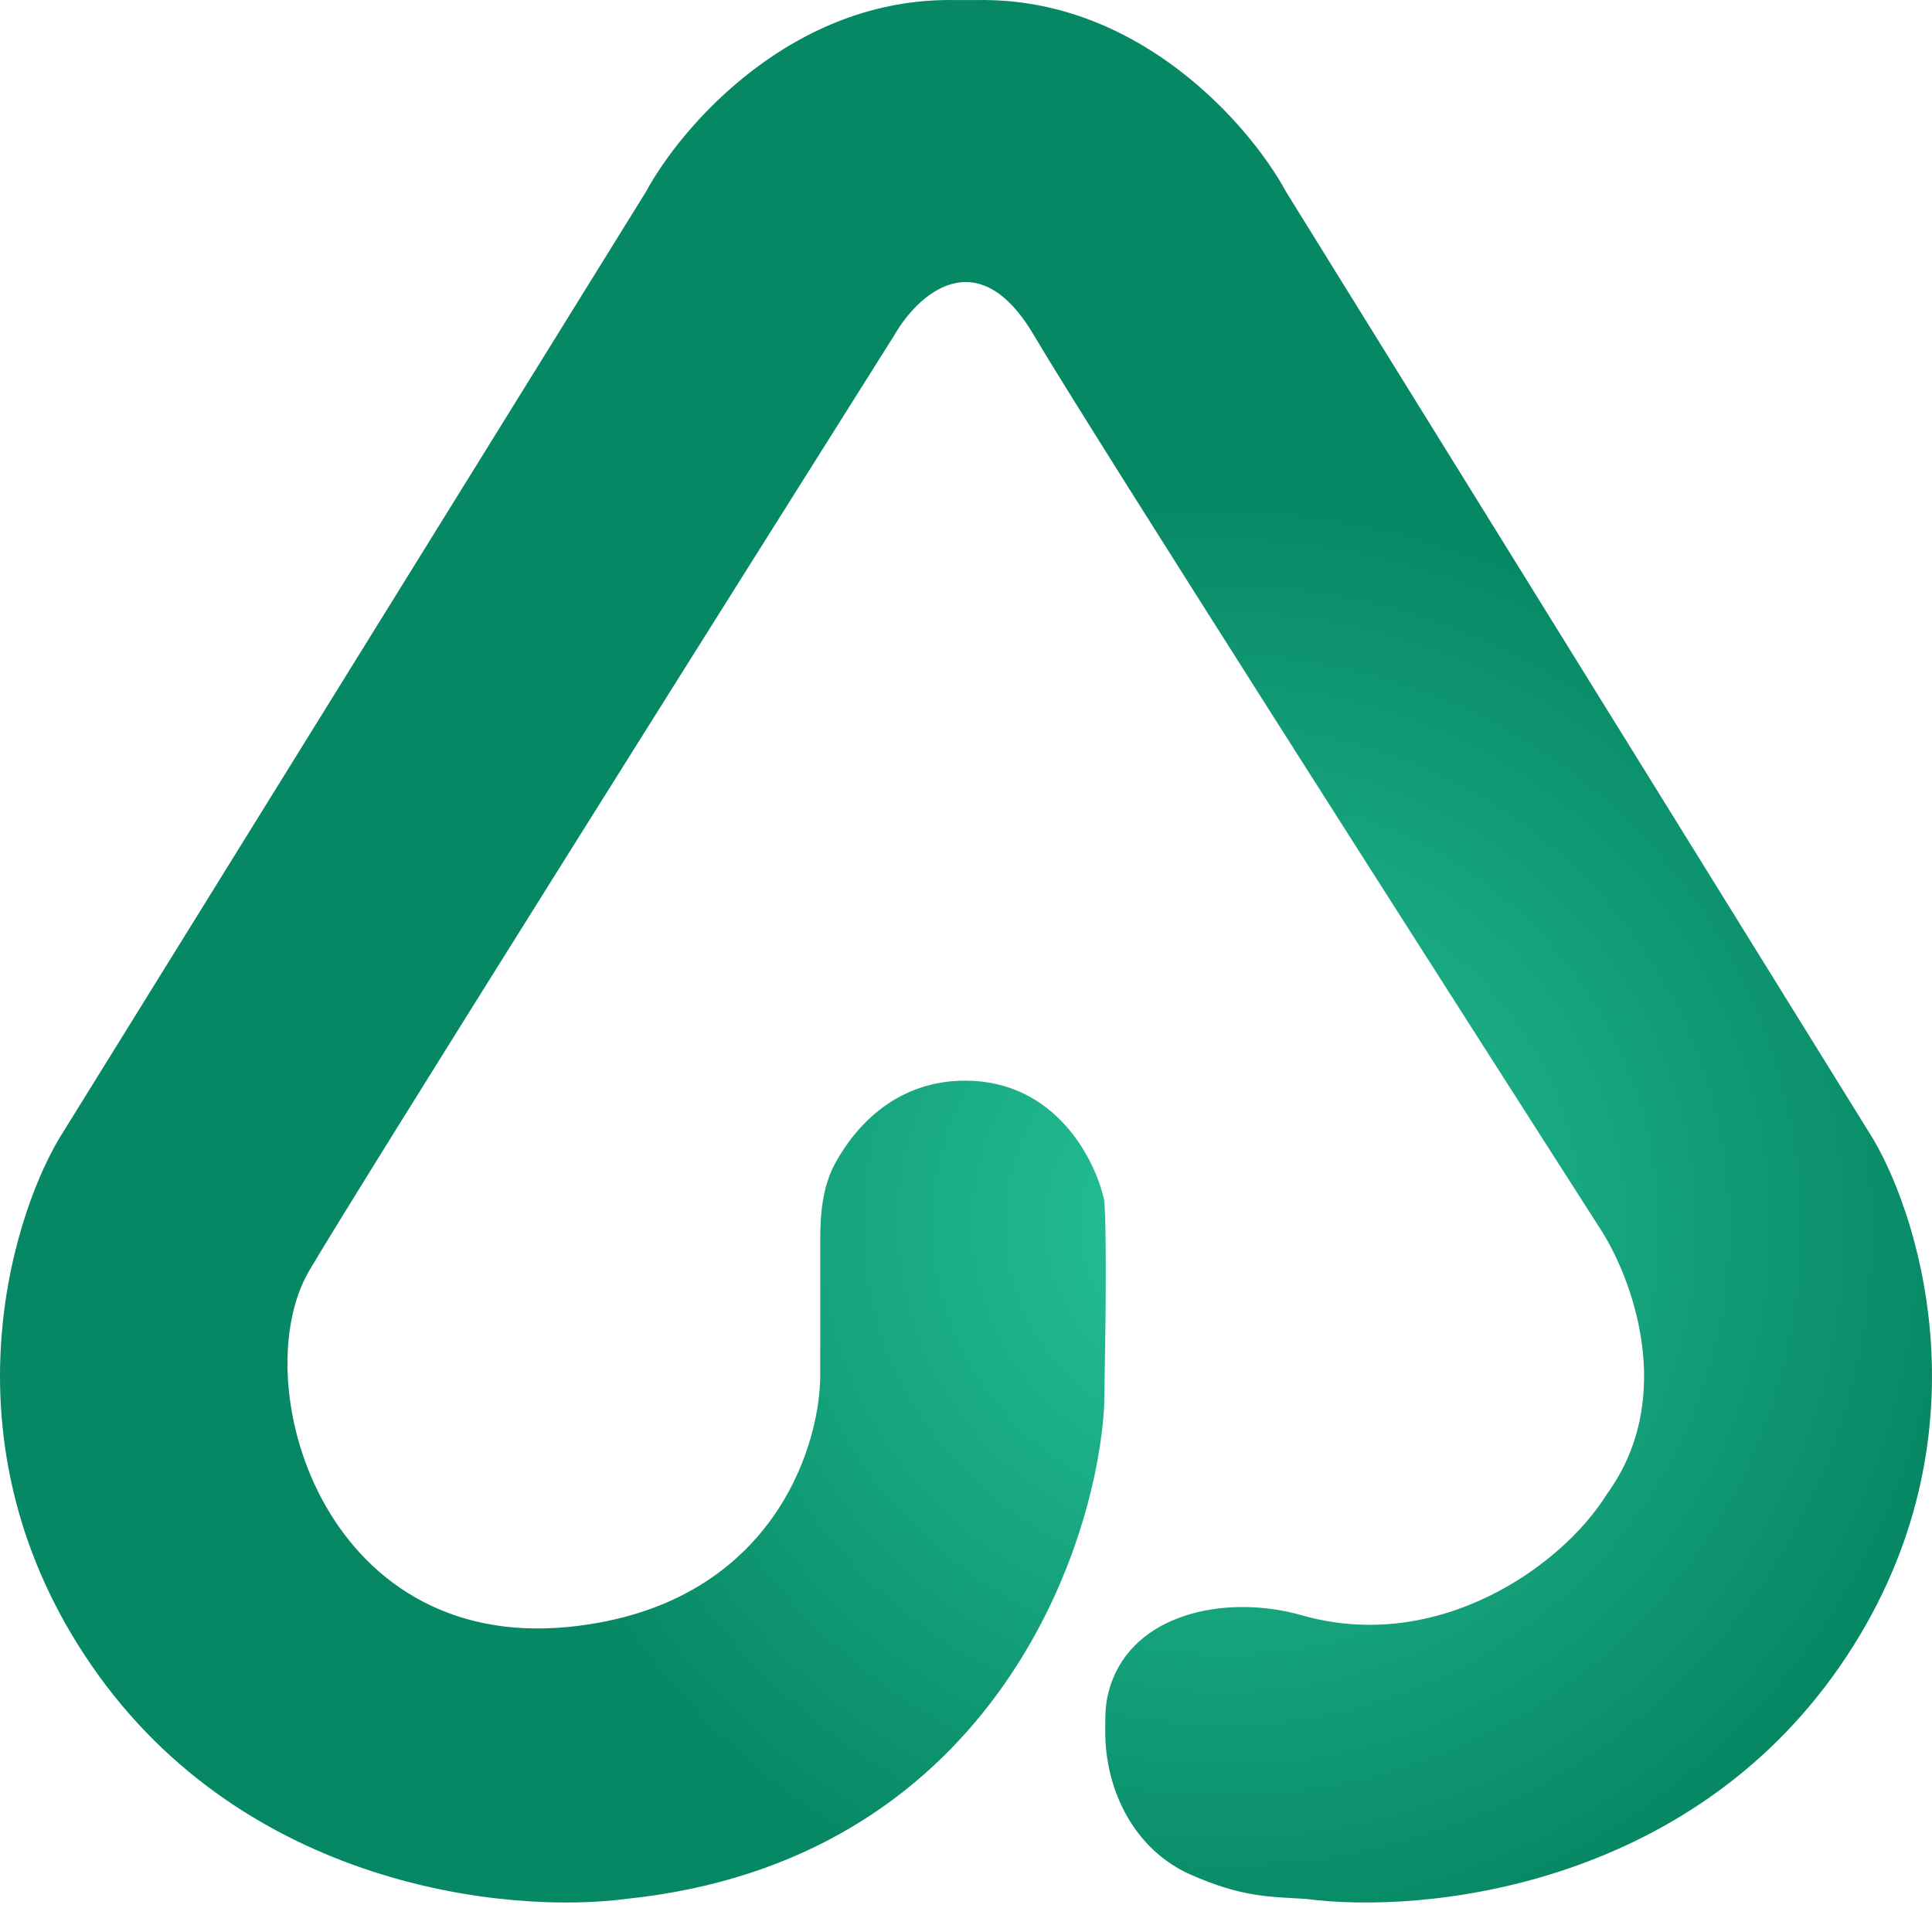 <svg width="29" height="29" viewBox="0 0 29 29" fill="none" xmlns="http://www.w3.org/2000/svg">
<path d="M28.12 17.102L19.305 2.88C18.776 1.901 17.107 -0.046 14.662 0.001H14.338C11.893 -0.046 10.224 1.901 9.695 2.88L0.88 17.102C0.155 18.336 -0.884 21.727 1.379 25.006C3.671 28.327 7.618 28.738 9.401 28.503C14.806 27.94 16.434 23.352 16.573 21.128C16.574 21.041 16.576 20.957 16.578 20.874C16.586 20.392 16.592 20.01 16.595 19.717C16.606 18.564 16.587 18.101 16.573 18.013C16.445 17.416 15.85 16.221 14.486 16.221C13.476 16.221 12.855 16.877 12.537 17.46C12.347 17.809 12.312 18.214 12.312 18.612V20.658C12.302 21.784 11.536 24.113 8.551 24.419C4.819 24.801 3.673 20.716 4.643 19.071C5.418 17.755 10.823 9.159 13.428 5.025C13.771 4.428 14.668 3.592 15.515 5.025C16.361 6.459 21.529 14.556 24.007 18.424C24.486 19.149 25.182 20.963 24.124 22.421C23.442 23.525 21.57 24.826 19.541 24.246C18.475 23.942 17.115 24.175 16.703 25.204V25.204C16.632 25.382 16.594 25.571 16.592 25.763L16.59 25.959C16.579 26.873 17.031 27.765 17.866 28.136C18.646 28.482 19.055 28.469 19.599 28.503C21.382 28.738 25.329 28.327 27.621 25.006C29.884 21.727 28.845 18.336 28.12 17.102Z" fill="url(#paint0_angular)"/>
<defs>
<radialGradient id="paint0_angular" cx="0" cy="0" r="1" gradientUnits="userSpaceOnUse" gradientTransform="translate(18.365 18.394) rotate(114.775) scale(10.938 11.108)">
<stop stop-color="#27C499"/>
<stop offset="1" stop-color="#078865"/>
</radialGradient>
</defs>
</svg>
